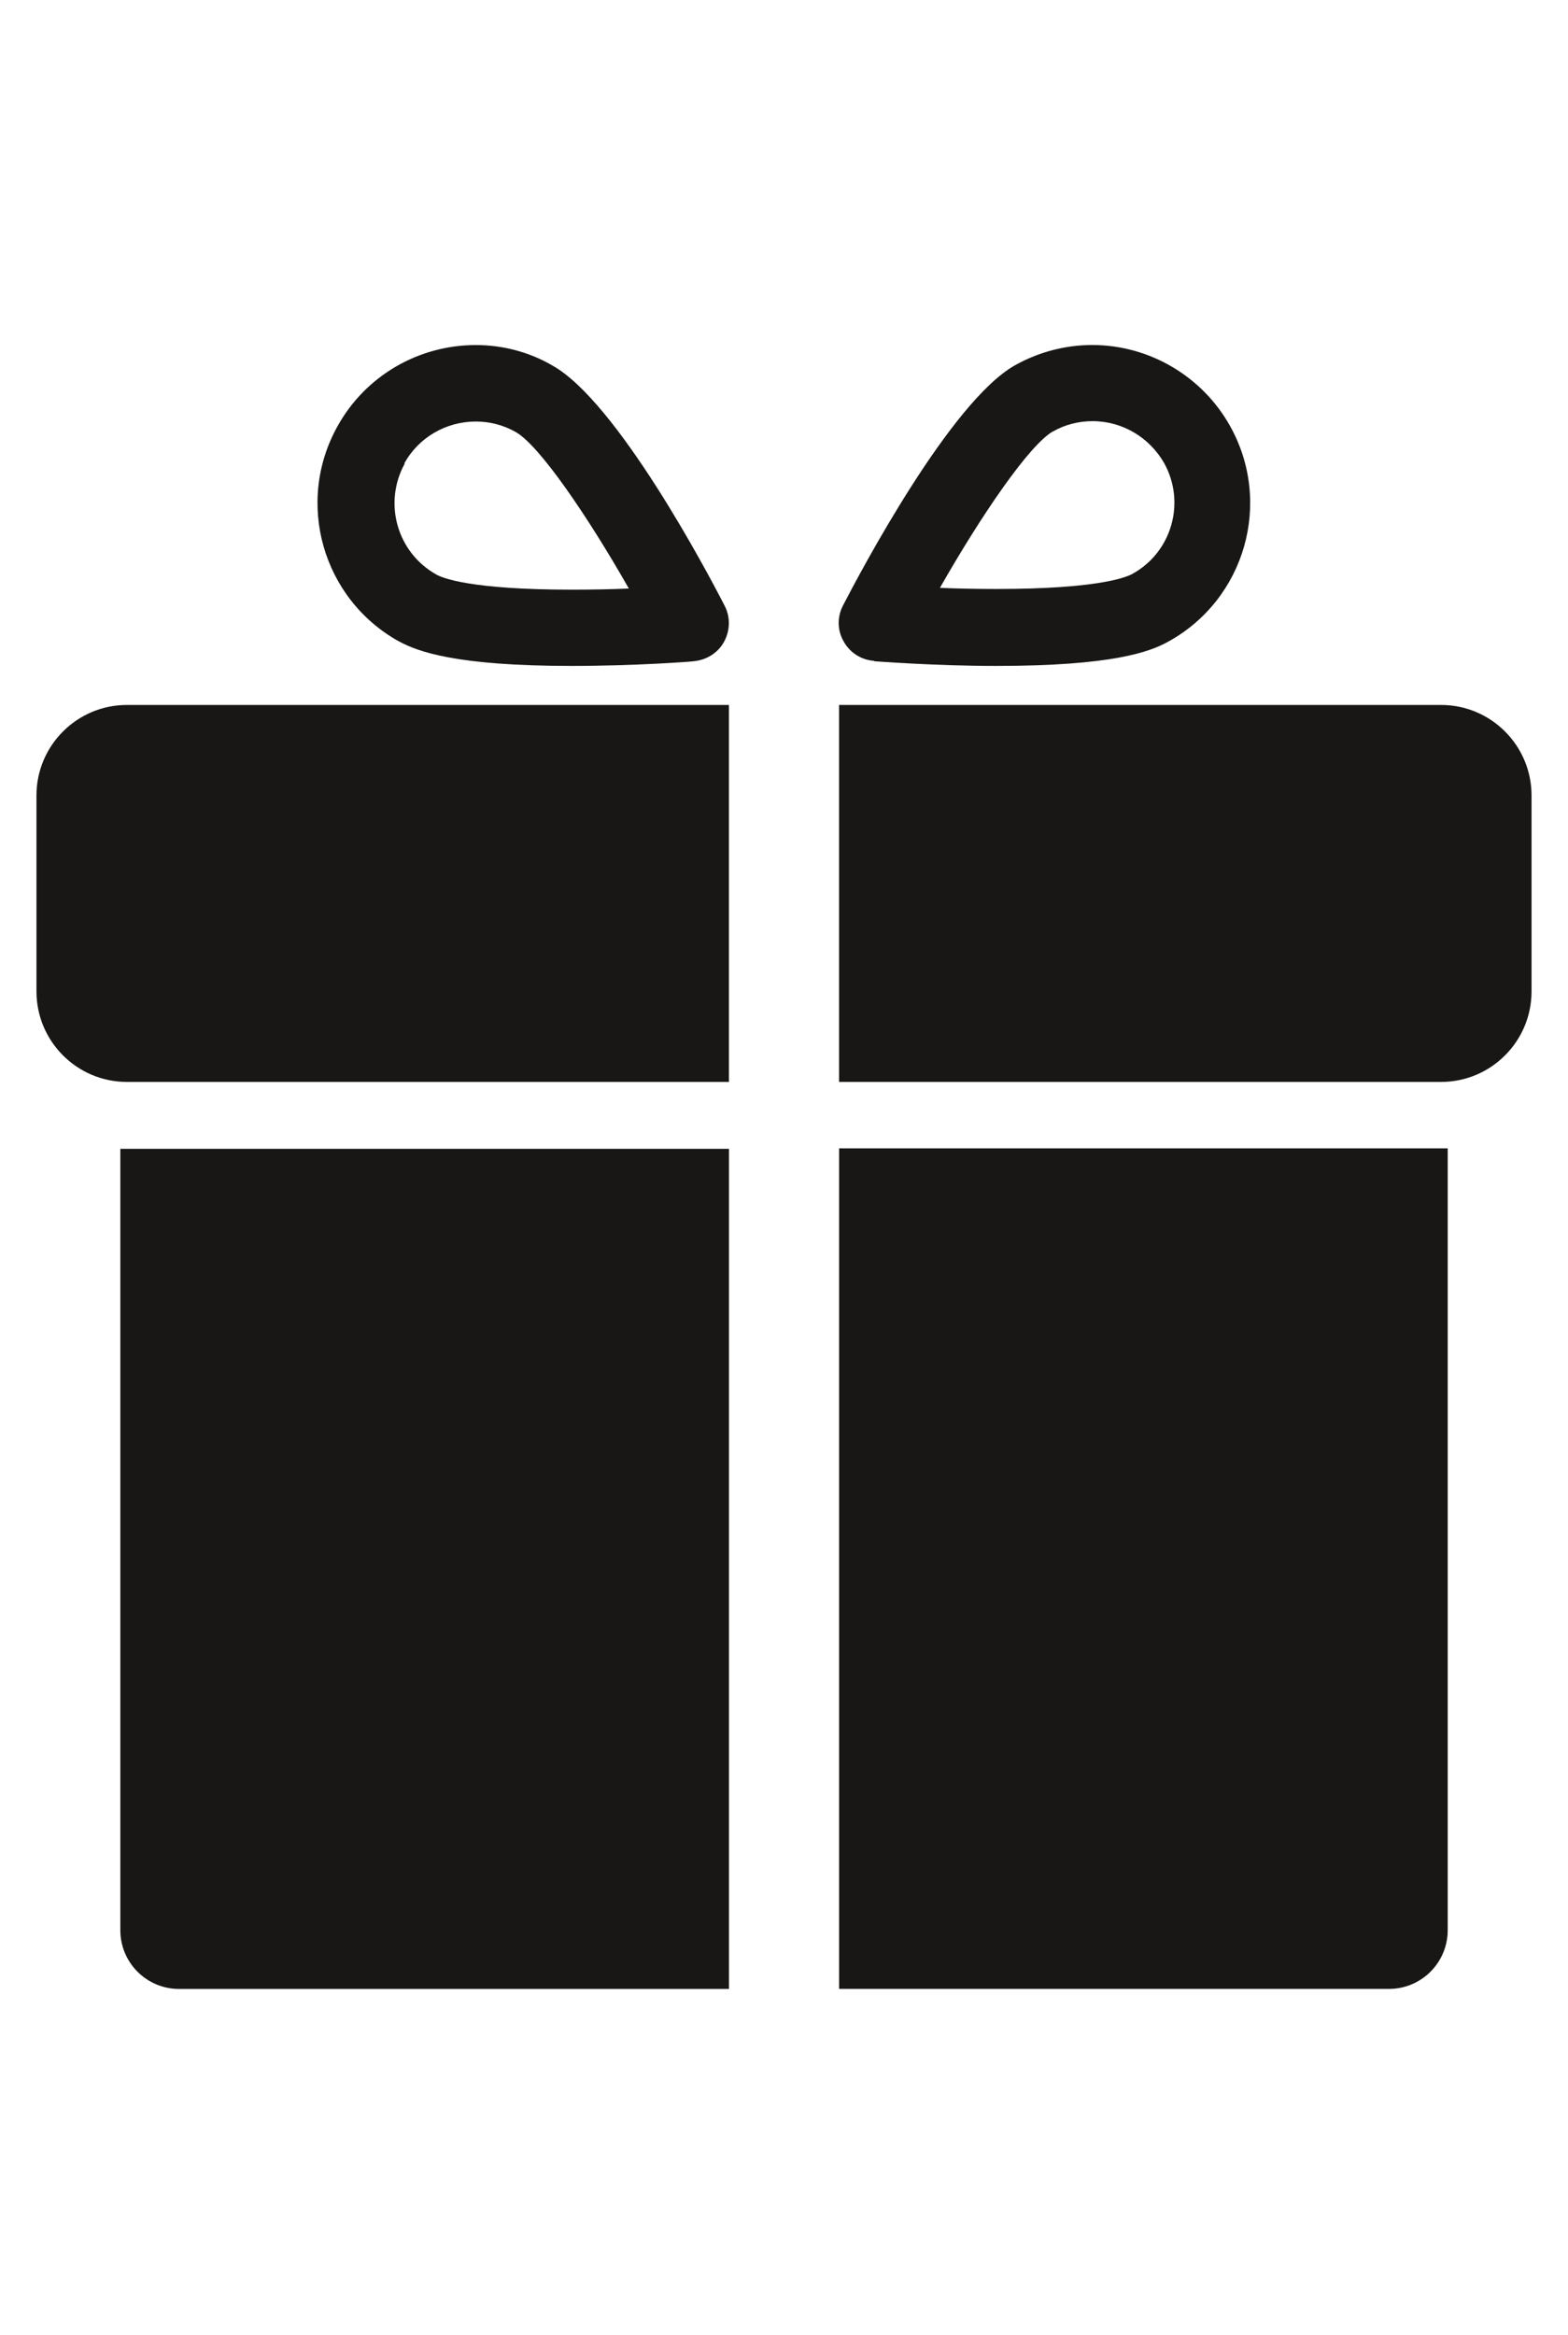 <?xml version="1.0" encoding="UTF-8"?><svg id="Capa_1" xmlns="http://www.w3.org/2000/svg" viewBox="0 0 344 512"><defs><style>.cls-1{fill:#181716;}</style></defs><g id="Calque_9"><path class="cls-1" d="m8,174.42v42.98c0,10.94,8.9,19.84,19.84,19.84h132.08v-82.66H27.84c-10.94,0-19.84,8.9-19.84,19.84h0Z"/><path class="cls-1" d="m316.16,154.58h-132.08v82.66h132.08c10.94,0,19.84-8.9,19.84-19.84v-42.98c0-10.94-8.9-19.84-19.84-19.84h0Z"/><path class="cls-1" d="m26.4,423.24c0,7.12,5.76,12.89,12.89,12.89h120.64v-184.22H26.4v171.42-.08Z"/><path class="cls-1" d="m184.08,436.12h120.64c7.12,0,12.89-5.76,12.89-12.89v-171.42h-133.52v184.3Z"/><path class="cls-1" d="m87.44,140.59c4.15,2.29,12.63,5.43,37.9,5.43,13.99,0,26.28-.93,26.79-1.02,2.8-.25,5.34-1.78,6.7-4.24,1.36-2.46,1.44-5.43.17-7.88-3.81-7.46-23.65-44.85-37.81-52.73-5.09-2.97-10.94-4.49-16.79-4.49-12.63,0-24.25,6.78-30.35,17.8-9.33,16.7-3.31,37.81,13.39,47.14h0Zm1.27-39c3.14-5.68,9.16-9.16,15.68-9.16,3.05,0,6.02.76,8.73,2.29,5.17,2.88,15.77,18.4,24.84,34.33-3.73.17-8.05.25-12.46.25-22.21,0-28.4-2.54-29.76-3.31-8.65-4.83-11.7-15.68-6.95-24.33h0l-.08-.08Z"/><path class="cls-1" d="m191.8,145c.51,0,12.89,1.02,26.79,1.02,25.35,0,33.74-3.05,37.9-5.43,16.7-9.33,22.72-30.43,13.39-47.14-6.1-10.94-17.72-17.8-30.27-17.8-5.85,0-11.7,1.53-16.87,4.41-14.16,7.88-34,45.36-37.81,52.73-1.27,2.46-1.27,5.43.17,7.88,1.36,2.46,3.9,4.07,6.7,4.24h0v.08Zm39.17-50.36c2.63-1.53,5.68-2.29,8.73-2.29,6.53,0,12.46,3.56,15.68,9.16,4.83,8.65,1.7,19.58-6.95,24.33-1.36.76-7.63,3.31-29.76,3.31-4.41,0-8.73-.08-12.46-.25,9.07-15.94,19.67-31.45,24.84-34.33h0l-.08.08Z"/></g></svg>